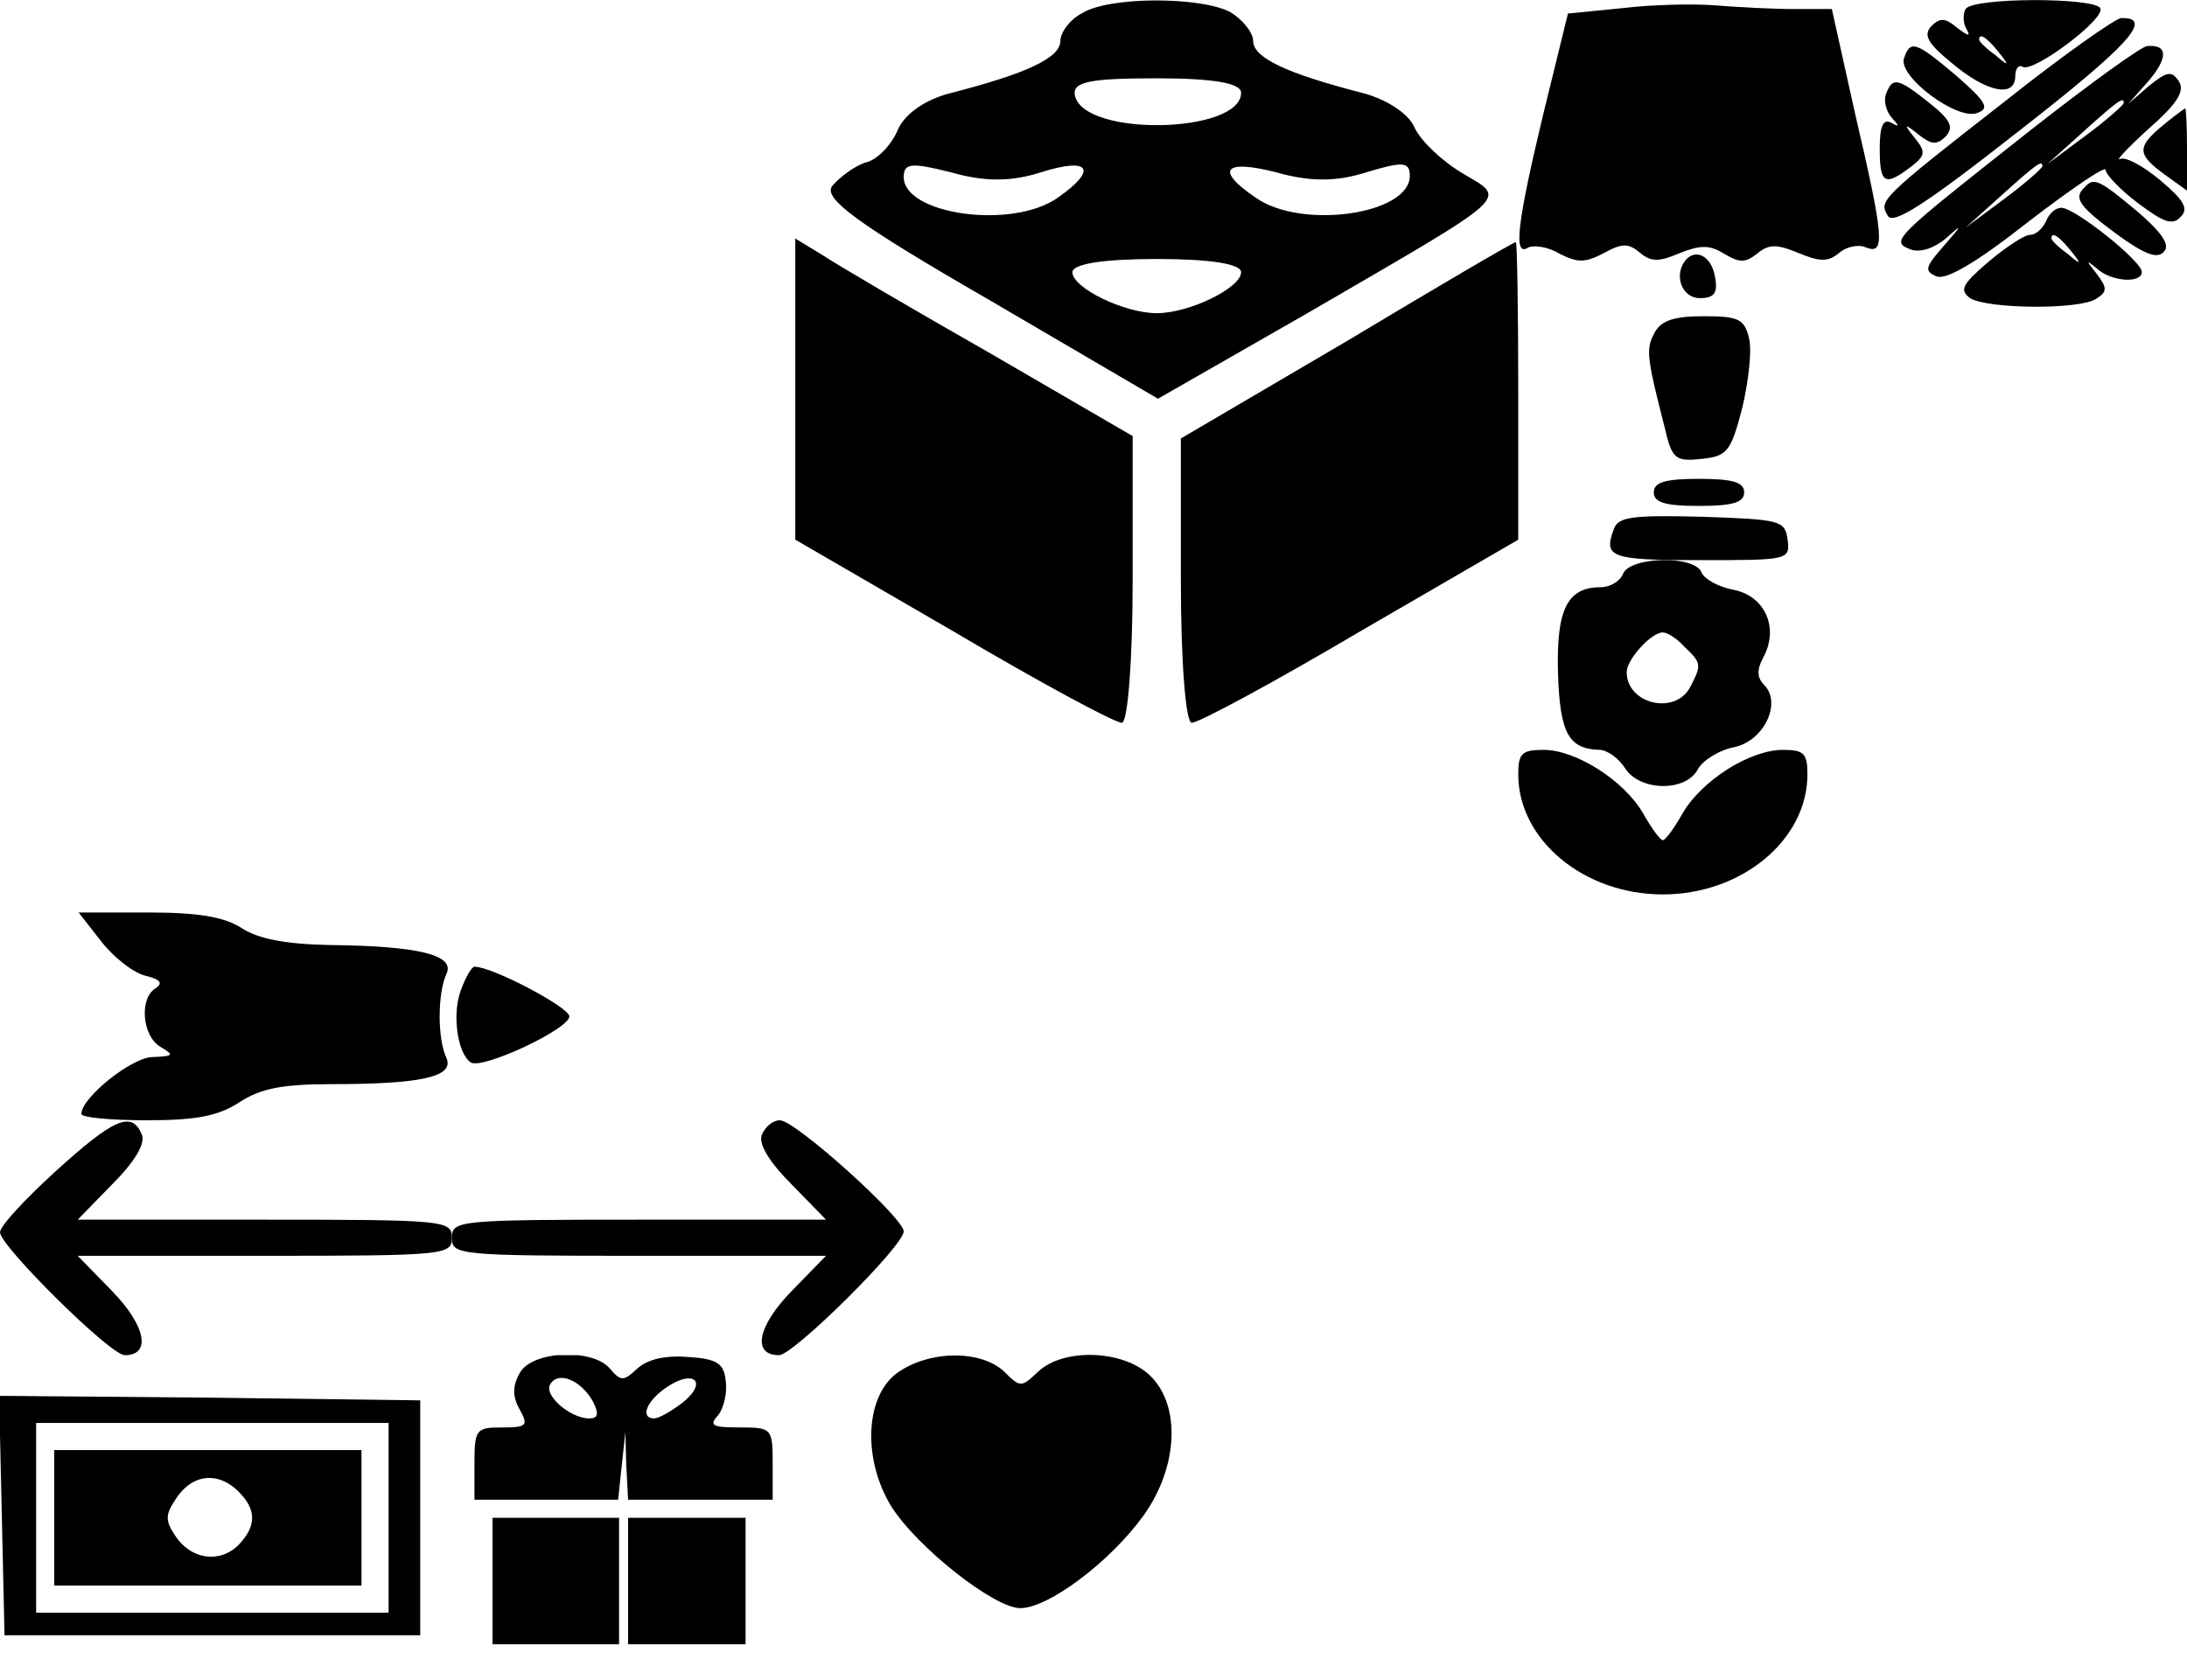 <?xml version="1.0" encoding="utf-8"?><svg width="242" height="186" viewBox="0 0 242 186" xmlns="http://www.w3.org/2000/svg" xmlns:xlink="http://www.w3.org/1999/xlink"><svg width="50" height="26" viewBox="0 0 50 26" fill-rule="evenodd" id="arrow-left" y="124" xmlns="http://www.w3.org/2000/svg"><path d="M6.2 5.6C2.8 8.7 0 11.7 0 12.4 0 13.9 12.2 26 13.8 26c3 0 2.3-3.3-1.4-7.1L8.6 15h20.7c20 0 20.7-.1 20.7-2s-.7-2-20.7-2H8.6l3.8-3.9c2.5-2.5 3.7-4.5 3.3-5.5-1.1-2.7-3.1-1.8-9.5 4z"/></svg><svg width="50" height="26" viewBox="0 0 50 26" fill-rule="evenodd" id="arrow-right" x="50" y="124" xmlns="http://www.w3.org/2000/svg"><path d="M34.3 1.6c-.4 1 .8 3 3.3 5.5l3.8 3.9H20.7C.7 11 0 11.1 0 13s.7 2 20.7 2h20.7l-3.8 3.9c-3.8 3.9-4.4 7.1-1.4 7.1C37.8 26 50 13.9 50 12.3 50 10.8 38 0 36.3 0c-.8 0-1.6.7-2 1.6z"/></svg><svg width="32" height="37" viewBox="0 0 32 37" fill-rule="evenodd" id="flower" x="168" y="62" xmlns="http://www.w3.org/2000/svg"><path d="M11.6 1.5c-.3.8-1.4 1.5-2.5 1.5-3.7 0-4.9 2.5-4.7 9.5.2 6.7 1.2 8.4 4.6 8.5.8 0 2.1.9 2.8 2 1.6 2.6 6.8 2.7 8.1.1.6-1 2.4-2.1 4-2.4 3.3-.7 5.3-4.9 3.3-6.9-.8-.8-.8-1.7-.1-3 1.8-3.3.2-6.8-3.2-7.5-1.7-.3-3.3-1.2-3.6-1.9-.7-2-7.9-1.8-8.7.1zm6.8 8.1c1.9 1.8 1.9 2 .6 4.5-1.7 3.1-7 1.8-7-1.7C12 11 14.7 8 16 8c.5 0 1.6.7 2.4 1.6z"/><path d="M0 23.7C0 31 7.3 37 16 37s16-6 16-13.3c0-2.3-.4-2.7-2.7-2.7-3.7 0-9 3.4-11.1 7-.9 1.6-1.9 3-2.2 3-.3 0-1.3-1.4-2.2-3-2.1-3.6-7.4-7-11-7-2.4 0-2.8.4-2.8 2.7z"/></svg><svg width="44" height="28" viewBox="0 0 33 28" fill-rule="evenodd" id="heart" x="91" y="150" xmlns="http://www.w3.org/2000/svg"><path d="M2.6 2.1C-.8 4.8-1 11.6 2.1 16.7 4.9 21.2 13.5 28 16.4 28c3.1 0 9.9-5.1 13.6-10.2 3.9-5.4 4.2-12.3.7-15.6-3-2.8-9.5-3-12.3-.4-1.9 1.8-2 1.8-3.8 0C11.9-.7 6-.5 2.6 2.1z"/></svg><svg width="40" height="62" viewBox="0 0 40 62" fill-rule="evenodd" id="lamp" x="168" xmlns="http://www.w3.org/2000/svg"><path d="M11.5.9l-6 .6-2.7 11c-2.9 12.1-3.4 16-1.7 14.9.6-.3 2.2-.1 3.5.7 2 1 2.8 1 4.9-.1 2-1.1 2.7-1.1 4 0 1.2 1 2.1 1 4.4 0 2.3-.9 3.3-.9 4.9.1 1.7 1 2.3 1 3.6 0C27.7 27 28.6 27 31 28c2.4 1 3.3 1 4.5 0 .8-.7 2.2-1 3-.6 2.1.8 2-1-1.2-14.7L34.7 1h-4.2c-2.3 0-6.2-.2-8.6-.4-2.4-.2-7.1-.1-10.4.3z"/><path d="M18.7 28.6c-1.6 1.6-.7 4.4 1.4 4.4 1.5 0 2-.5 1.7-2.2-.3-2.2-1.9-3.3-3.1-2.2zm-3.6 8.2c-1 1.8-.9 2.7 1.1 10.5.8 3.5 1.2 3.8 4 3.5 2.9-.3 3.3-.7 4.6-5.7.7-3 1.1-6.5.7-7.8-.5-2-1.2-2.3-5-2.3-3.3 0-4.7.5-5.4 1.8zM15 54.5c0 1.1 1.2 1.5 5 1.5s5-.4 5-1.5-1.2-1.5-5-1.5-5 .4-5 1.5zm-4.4 4c-1.2 3.2-.5 3.5 9.5 3.5 9.8 0 10 0 9.7-2.3-.3-2.1-.8-2.2-9.4-2.5-7.7-.2-9.3 0-9.8 1.3z"/></svg><svg width="88" height="101" viewBox="0 0 66 101" fill-rule="evenodd" id="map-pin" xmlns="http://www.w3.org/2000/svg"/><svg width="44" height="32" viewBox="0 0 33 32" fill-rule="evenodd" id="present" x="47" y="150" xmlns="http://www.w3.org/2000/svg"><path d="M5 2c-.8 1.4-.8 2.6 0 4 1 1.8.8 2-2 2s-3 .2-3 4v4h15.9l.4-3.8.4-3.7.1 3.7.2 3.8h16v-4c0-3.9-.1-4-3.6-4-3.1 0-3.5-.2-2.4-1.4.6-.8 1-2.5.8-3.8-.2-1.9-1-2.4-4.1-2.6-2.5-.2-4.5.2-5.7 1.3-1.5 1.4-1.8 1.4-3 0C13.1-.8 6.3-.5 5 2zm8.1 3.1c.7 1.4.6 1.9-.4 1.9-2.1 0-5.1-2.6-4.3-3.8.9-1.5 3.4-.4 4.7 1.9zm10 .1c-1.3 1-2.7 1.8-3.2 1.8-1.6 0-.9-1.9 1.3-3.4 3-2.1 4.7-.7 1.9 1.6zM2 25v7h14V18H2v7zm15 0v7h13V18H17v7z"/></svg><svg width="47" height="36" viewBox="0 0 47 27" fill-rule="evenodd" id="price" y="150" xmlns="http://www.w3.org/2000/svg"><path d="M.2 13.2l.3 13.3h46V.5L23.2.2-.1 0l.3 13.2zm42.8.3V24H4V3h39v10.5z"/><path d="M6 13.5V21h34V6H6v7.5zm20.4-2.9c2 2 2 3.8 0 5.9-2.1 2.1-5.3 1.6-7-1-1.2-1.8-1.1-2.4.2-4.3 1.8-2.6 4.6-2.8 6.8-.6z"/></svg><svg width="72" height="23" viewBox="0 0 54 23" fill-rule="evenodd" id="rocket" y="101" xmlns="http://www.w3.org/2000/svg"><path d="M2.2 3.2C3.6 5 5.8 6.7 7.1 7c1.6.4 2 .8 1.1 1.4-1.8 1.1-1.5 5.3.6 6.5 1.5.9 1.4 1-.9 1.1C5.6 16 0 20.5 0 22.3c0 .4 3.3.7 7.3.7 5.5 0 7.9-.5 10.2-2 2.3-1.5 4.7-2 10.1-2 10 0 13.7-.8 12.8-2.9-1-2.1-1-7.1 0-9.3 1-2.1-3.1-3.1-13-3.2-4.9-.1-7.9-.7-9.7-1.9C15.8.5 13 0 7.4 0H-.3l2.5 3.2zM42 8.6c-1 2.6-.4 7 1.1 8 1.3.8 10.9-3.7 10.9-5.1 0-1-8.5-5.5-10.5-5.5-.3 0-1 1.2-1.5 2.6z"/></svg><svg width="80" height="80" viewBox="0 0 60 60" fill-rule="evenodd" id="toy" x="88" xmlns="http://www.w3.org/2000/svg"><path d="M23.8 1.1c-1 .5-1.8 1.6-1.8 2.3 0 1.4-2.8 2.7-9 4.3-2.1.5-3.9 1.7-4.5 3.1-.5 1.2-1.7 2.5-2.7 2.7-.9.3-2.1 1.2-2.7 1.9-.9 1 1.9 3.1 13 9.5l14 8.2L42.5 26c17.2-10 16.6-9.4 12.9-11.6-1.7-1-3.5-2.7-4-3.8-.5-1.2-2.4-2.4-4.4-2.9-6.2-1.6-9-2.9-9-4.3 0-.7-.9-1.8-1.9-2.4C33.6-.3 26-.3 23.8 1.1zM37 7.7c0 3.4-13.1 3.7-13.8.2-.2-1.1 1.2-1.4 6.8-1.4 4.7 0 7 .4 7 1.2zm-16.6 6.6c4.1-1.3 4.7-.2 1.4 2.1C18 19.1 9 17.8 9 14.7c0-1.2.7-1.2 3.9-.4 2.8.8 5 .8 7.5 0zm27 0c3-.9 3.6-.9 3.6.3 0 3.2-9 4.5-12.8 1.8-3.4-2.3-2.6-3.2 1.7-2.1 2.8.8 5 .8 7.5 0zM37 22.6c0 1.3-4.3 3.4-7 3.4s-7-2.1-7-3.4c0-.7 2.6-1.1 7-1.1s7 .4 7 1.1zM0 32.3v12.5l13.1 7.6c7.1 4.2 13.4 7.6 14 7.6.5 0 .9-5.2.9-11.9V36.2l-11.7-6.8c-6.5-3.7-12.8-7.4-14-8.2L0 19.8v12.5zm45.8-4L32 36.4v11.8c0 6.7.4 11.8.9 11.8.6 0 6.9-3.4 14-7.6L60 44.8V32.4c0-6.8-.1-12.4-.2-12.3-.2 0-6.5 3.7-14 8.2z"/></svg><svg width="34" height="34" viewBox="0 0 34 34" fill-rule="evenodd" id="yarn" x="208" xmlns="http://www.w3.org/2000/svg"><path d="M9.5 1c-.3.5-.3 1.6.1 2.2.5.9.2.8-1-.1C7.3 2 6.7 1.9 5.7 2.9 4.8 3.9 5.3 4.8 8 7c3.8 3.2 7 3.9 7 1.4 0-.8.4-1.3.8-1C17 8.1 25.1 2 24.4.9 23.7-.3 10.3-.3 9.5 1zm3.6 4.7c1.3 1.6 1.2 1.7-.3.4-1-.7-1.8-1.5-1.8-1.7 0-.8.8-.3 2.1 1.3zm.9 5.4C-.1 22.1-.1 22.2.9 23.9c.6 1 4.2-1.3 14.5-9.4C27.6 5 30.4 1.9 26.7 2c-.7.1-6.4 4.1-12.7 9.1zM2.7 6.4c-.8 2 5.9 7 8.1 6.1 1.4-.5 1-1.2-2.3-4.1-4.5-3.8-5.1-4-5.8-2zm14 8C1.5 26.4 1.1 26.7 3.4 27.6c1 .4 2.6-.1 3.9-1.2 1.9-1.7 1.9-1.6-.2.8-2.1 2.4-2.2 2.8-.8 3.4 1.1.4 4.5-1.6 10.2-6.1 4.7-3.6 8.5-6.2 8.5-5.7s1.6 2.2 3.6 3.7c2.8 2.1 3.8 2.5 4.7 1.5.9-.9.4-1.8-2.2-4-1.9-1.6-3.9-2.7-4.5-2.4-.6.3.8-1.2 3.1-3.3 3.2-2.8 4.1-4.2 3.4-5.3-.8-1.2-1.3-1.1-3.3.5l-2.3 2 2.3-2.6c2.1-2.5 2.1-4-.2-3.8-.6 0-6.4 4.2-12.9 9.3zm10.3-3c0 .2-1.9 1.9-4.2 3.6l-4.3 3.2 4-3.6c4-3.6 4.5-3.9 4.5-3.2zm-9 7c0 .2-1.9 1.9-4.2 3.6l-4.3 3.2 4-3.6c4-3.6 4.5-3.9 4.5-3.2zm-17.3-8c-.3.7 0 1.9.6 2.6.9 1 .9 1.1 0 .6-.9-.5-1.3.3-1.3 2.8 0 3.9.5 4.3 3.4 2.1 1.7-1.3 1.7-1.7.5-3.2-1.3-1.6-1.2-1.7.4-.4 1.4 1.1 2 1.2 3 .2.9-1 .6-1.8-1.8-3.7C2 8.6 1.4 8.5.7 10.4z"/><path d="M31.3 13.9c-2.9 2.4-2.8 3.2.2 5.4l2.5 1.8v-4.6c0-2.5-.1-4.5-.2-4.5-.2.1-1.3.9-2.5 1.9zm-8.6 6.8c-1.3 1.2-.7 2.1 3.5 5.2 3 2.2 4.5 2.8 5.2 2 .8-.7-.1-2.1-2.9-4.5-4.2-3.5-4.8-3.8-5.8-2.7zm-4.3 3.8c-.4.8-1.1 1.5-1.8 1.5-.6 0-2.7 1.4-4.6 3-2.9 2.5-3.2 3.1-2 4 1.9 1.2 12 1.3 13.9.1 1.3-.8 1.3-1.2.1-2.8-1.2-1.5-1.2-1.6 0-.6 1.6 1.5 5 1.7 5 .4 0-1.2-7.4-7.1-8.9-7.1-.7 0-1.4.7-1.7 1.5zm2.7 3.2c1.3 1.6 1.2 1.7-.3.4-1-.7-1.8-1.5-1.8-1.7 0-.8.8-.3 2.1 1.3z"/></svg></svg>
